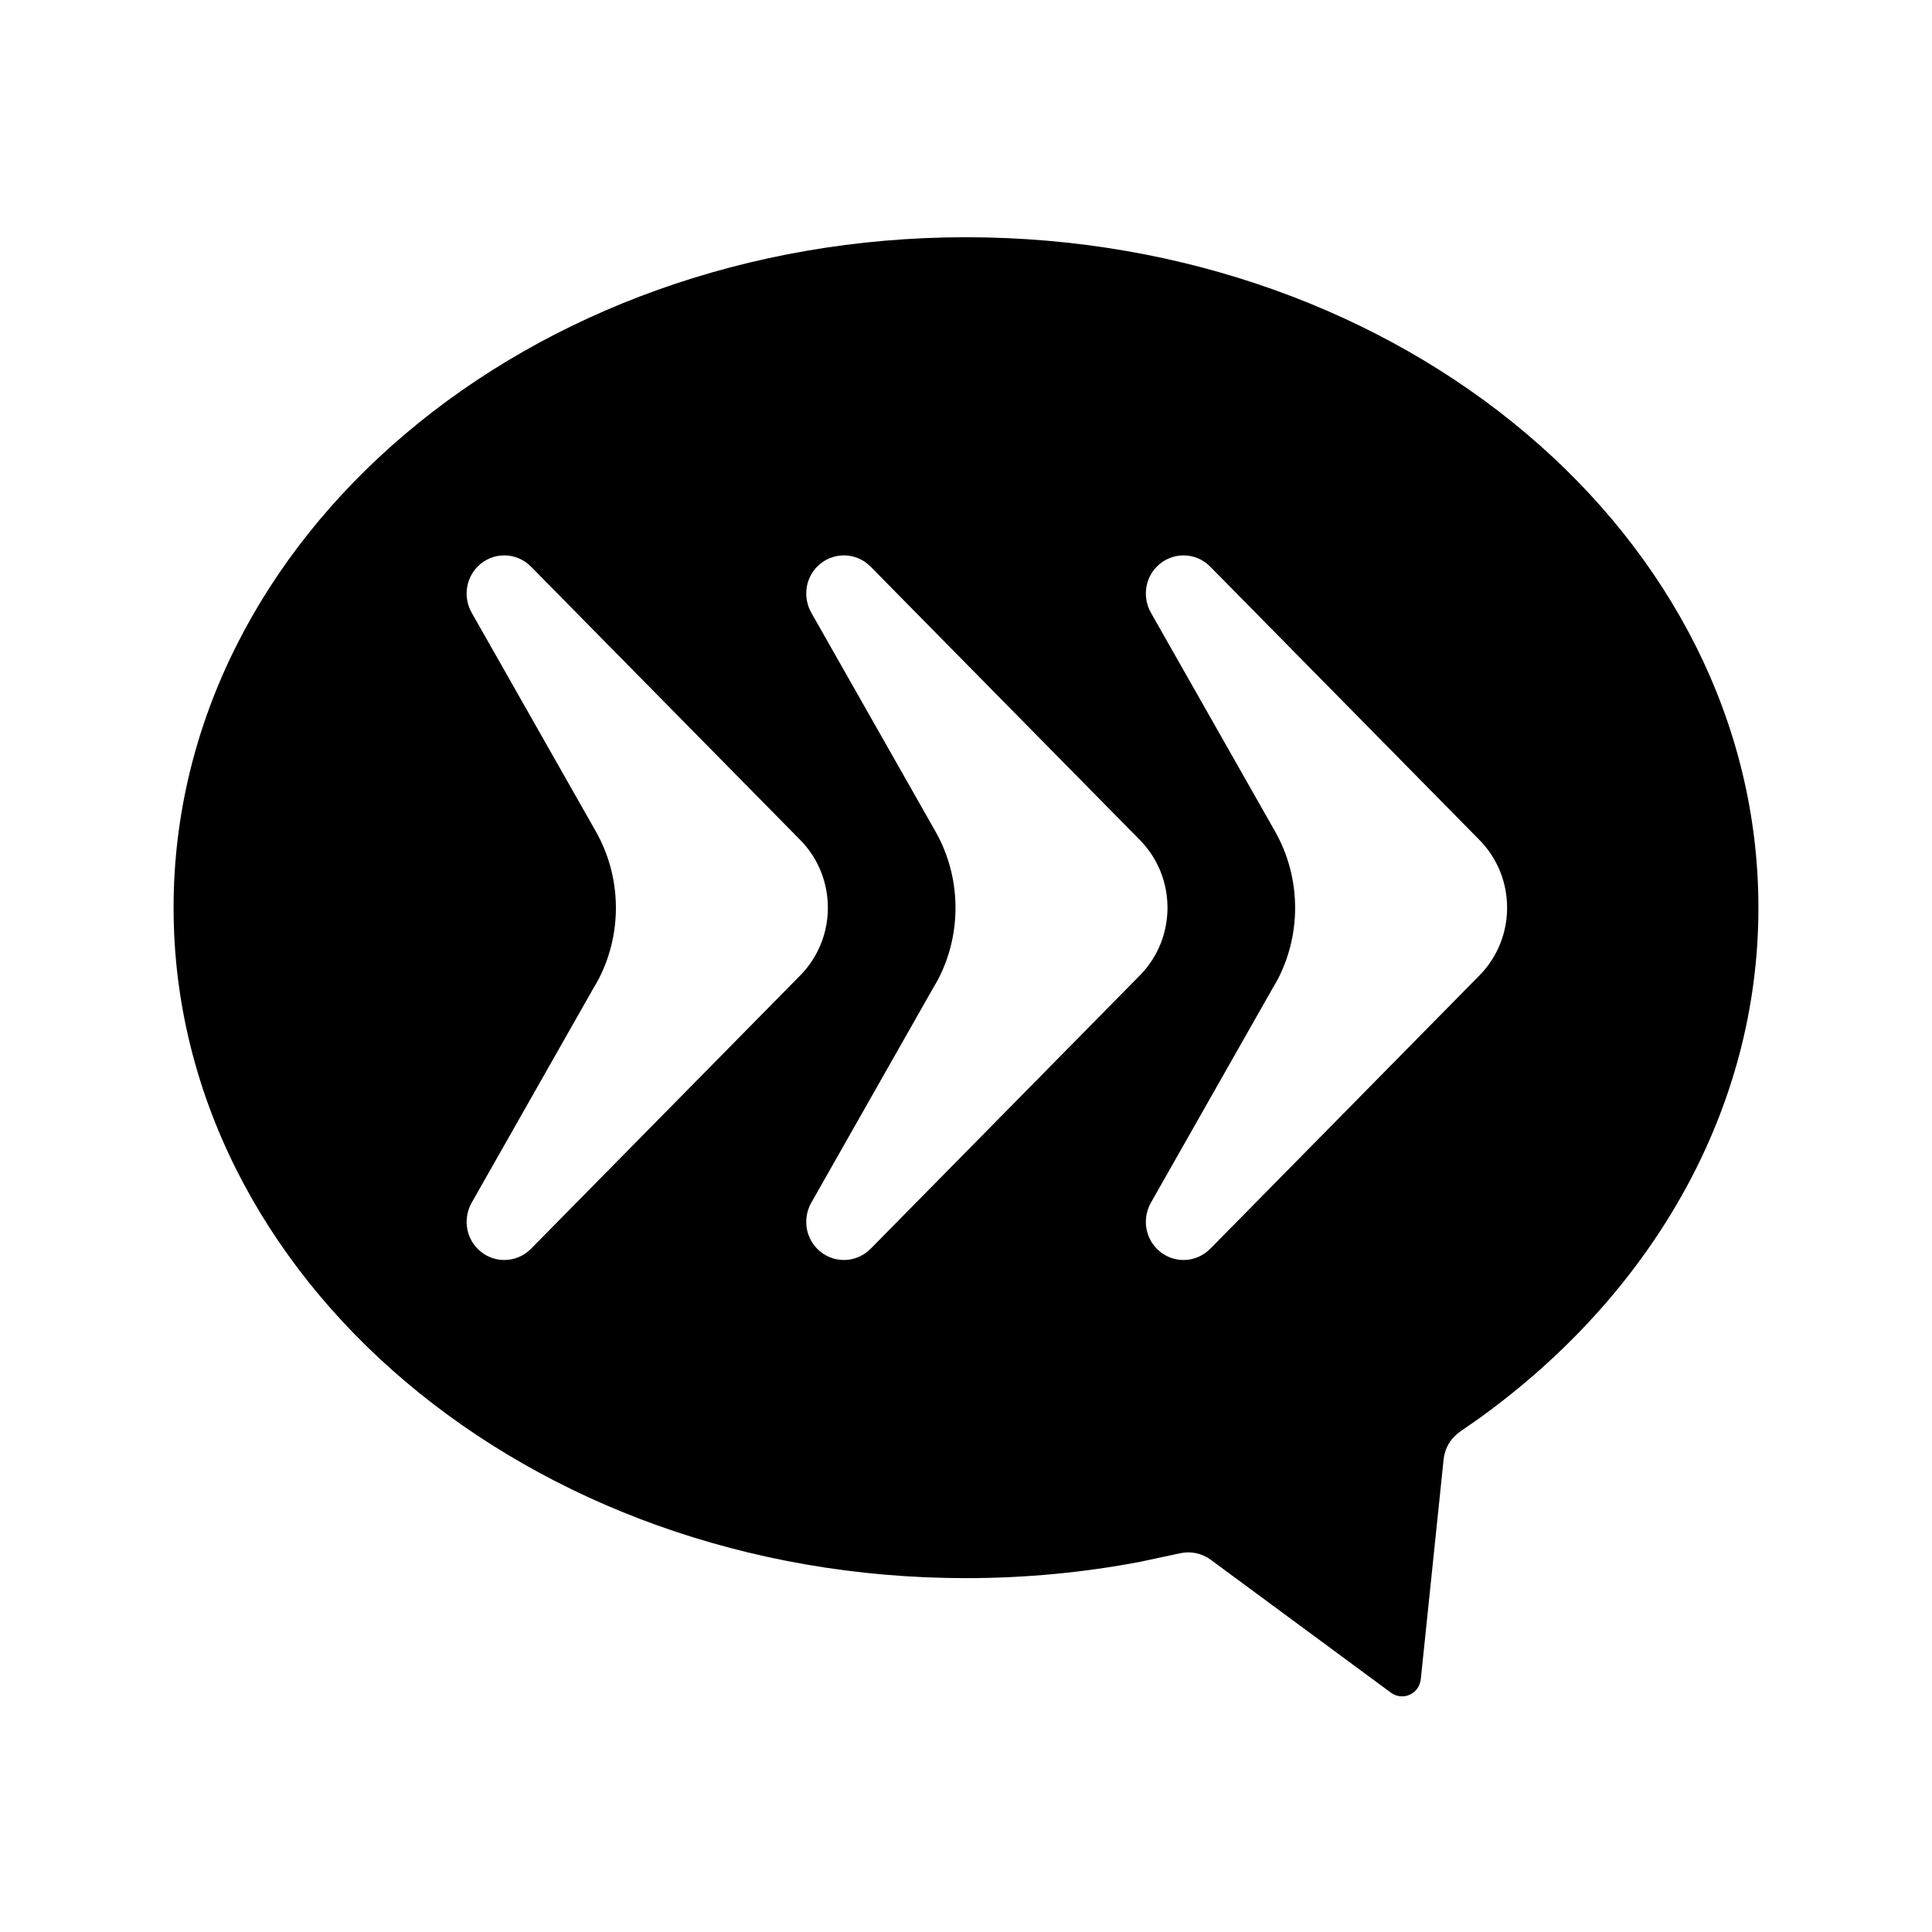 <svg xmlns="http://www.w3.org/2000/svg"   viewBox="0 0 1024 1024">
    <g fill="none" fill-rule="evenodd">
        <g fill="#000">
            <path d="M512 125.74c231.96 0 420 159.097 420 355.354 0 106.23-55.16 201.51-142.5 266.621-5.06 3.777-10.26 7.417-15.52 10.991l.015.056c-1.145.756-2.22 1.675-3.23 2.7-3.315 3.366-5.12 7.63-5.62 12.022l-2.315 22.351-9.73 93.687s-.04.259-.095.589c-.25 2.203-1.155 4.34-2.82 6.03-3.49 3.539-8.895 3.9-12.795 1.117-.045-.025-.165-.101-.165-.101L659.5 839.828l-17.71-13.067c-4.77-3.573-10.83-4.751-16.375-3.472l.2-.05-21.115 4.512c-29.76 5.676-60.71 8.696-92.5 8.696-231.96 0-420-159.097-420-355.353C92 284.837 280.04 125.74 512 125.74zm-78.863 174.57c-6.56 6.661-7.535 16.779-3.07 24.55l65.765 115.856c13.545 23.91 14.115 53.334 1.73 77.716-.895 1.751-1.905 3.452-2.93 5.153l-64.58 113.769c-4.45 7.772-3.47 17.869 3.085 24.524 7.81 7.93 20.475 7.93 28.285 0l.006-.01.014.01.015-.015 142.69-144.873c19.53-19.823 19.53-51.968 0-71.791l-142.72-144.883c-7.815-7.935-20.48-7.935-28.29-.005zm180.005 0c-6.56 6.661-7.535 16.779-3.07 24.55l65.765 115.856c13.545 23.91 14.115 53.334 1.73 77.716-.895 1.751-1.905 3.452-2.93 5.153l-64.58 113.769c-4.45 7.772-3.47 17.869 3.085 24.524 7.81 7.93 20.475 7.93 28.285 0l.006-.01.014.01.015-.015 142.69-144.873c19.53-19.823 19.53-51.968 0-71.791l-142.72-144.883c-7.815-7.935-20.48-7.935-28.29-.005zm-360.005 0c-6.56 6.661-7.535 16.779-3.07 24.55l65.765 115.856c13.545 23.91 14.115 53.334 1.725 77.716-.89 1.751-1.9 3.452-2.925 5.153l-64.58 113.769c-4.45 7.772-3.47 17.869 3.085 24.524 7.81 7.93 20.475 7.93 28.285 0l.006-.01.014.01.015-.015 142.69-144.873c19.525-19.823 19.525-51.968 0-71.791l-142.72-144.883-.005-.005c-7.81-7.93-20.475-7.93-28.285 0z"/>
        </g>
    </g>
</svg>
